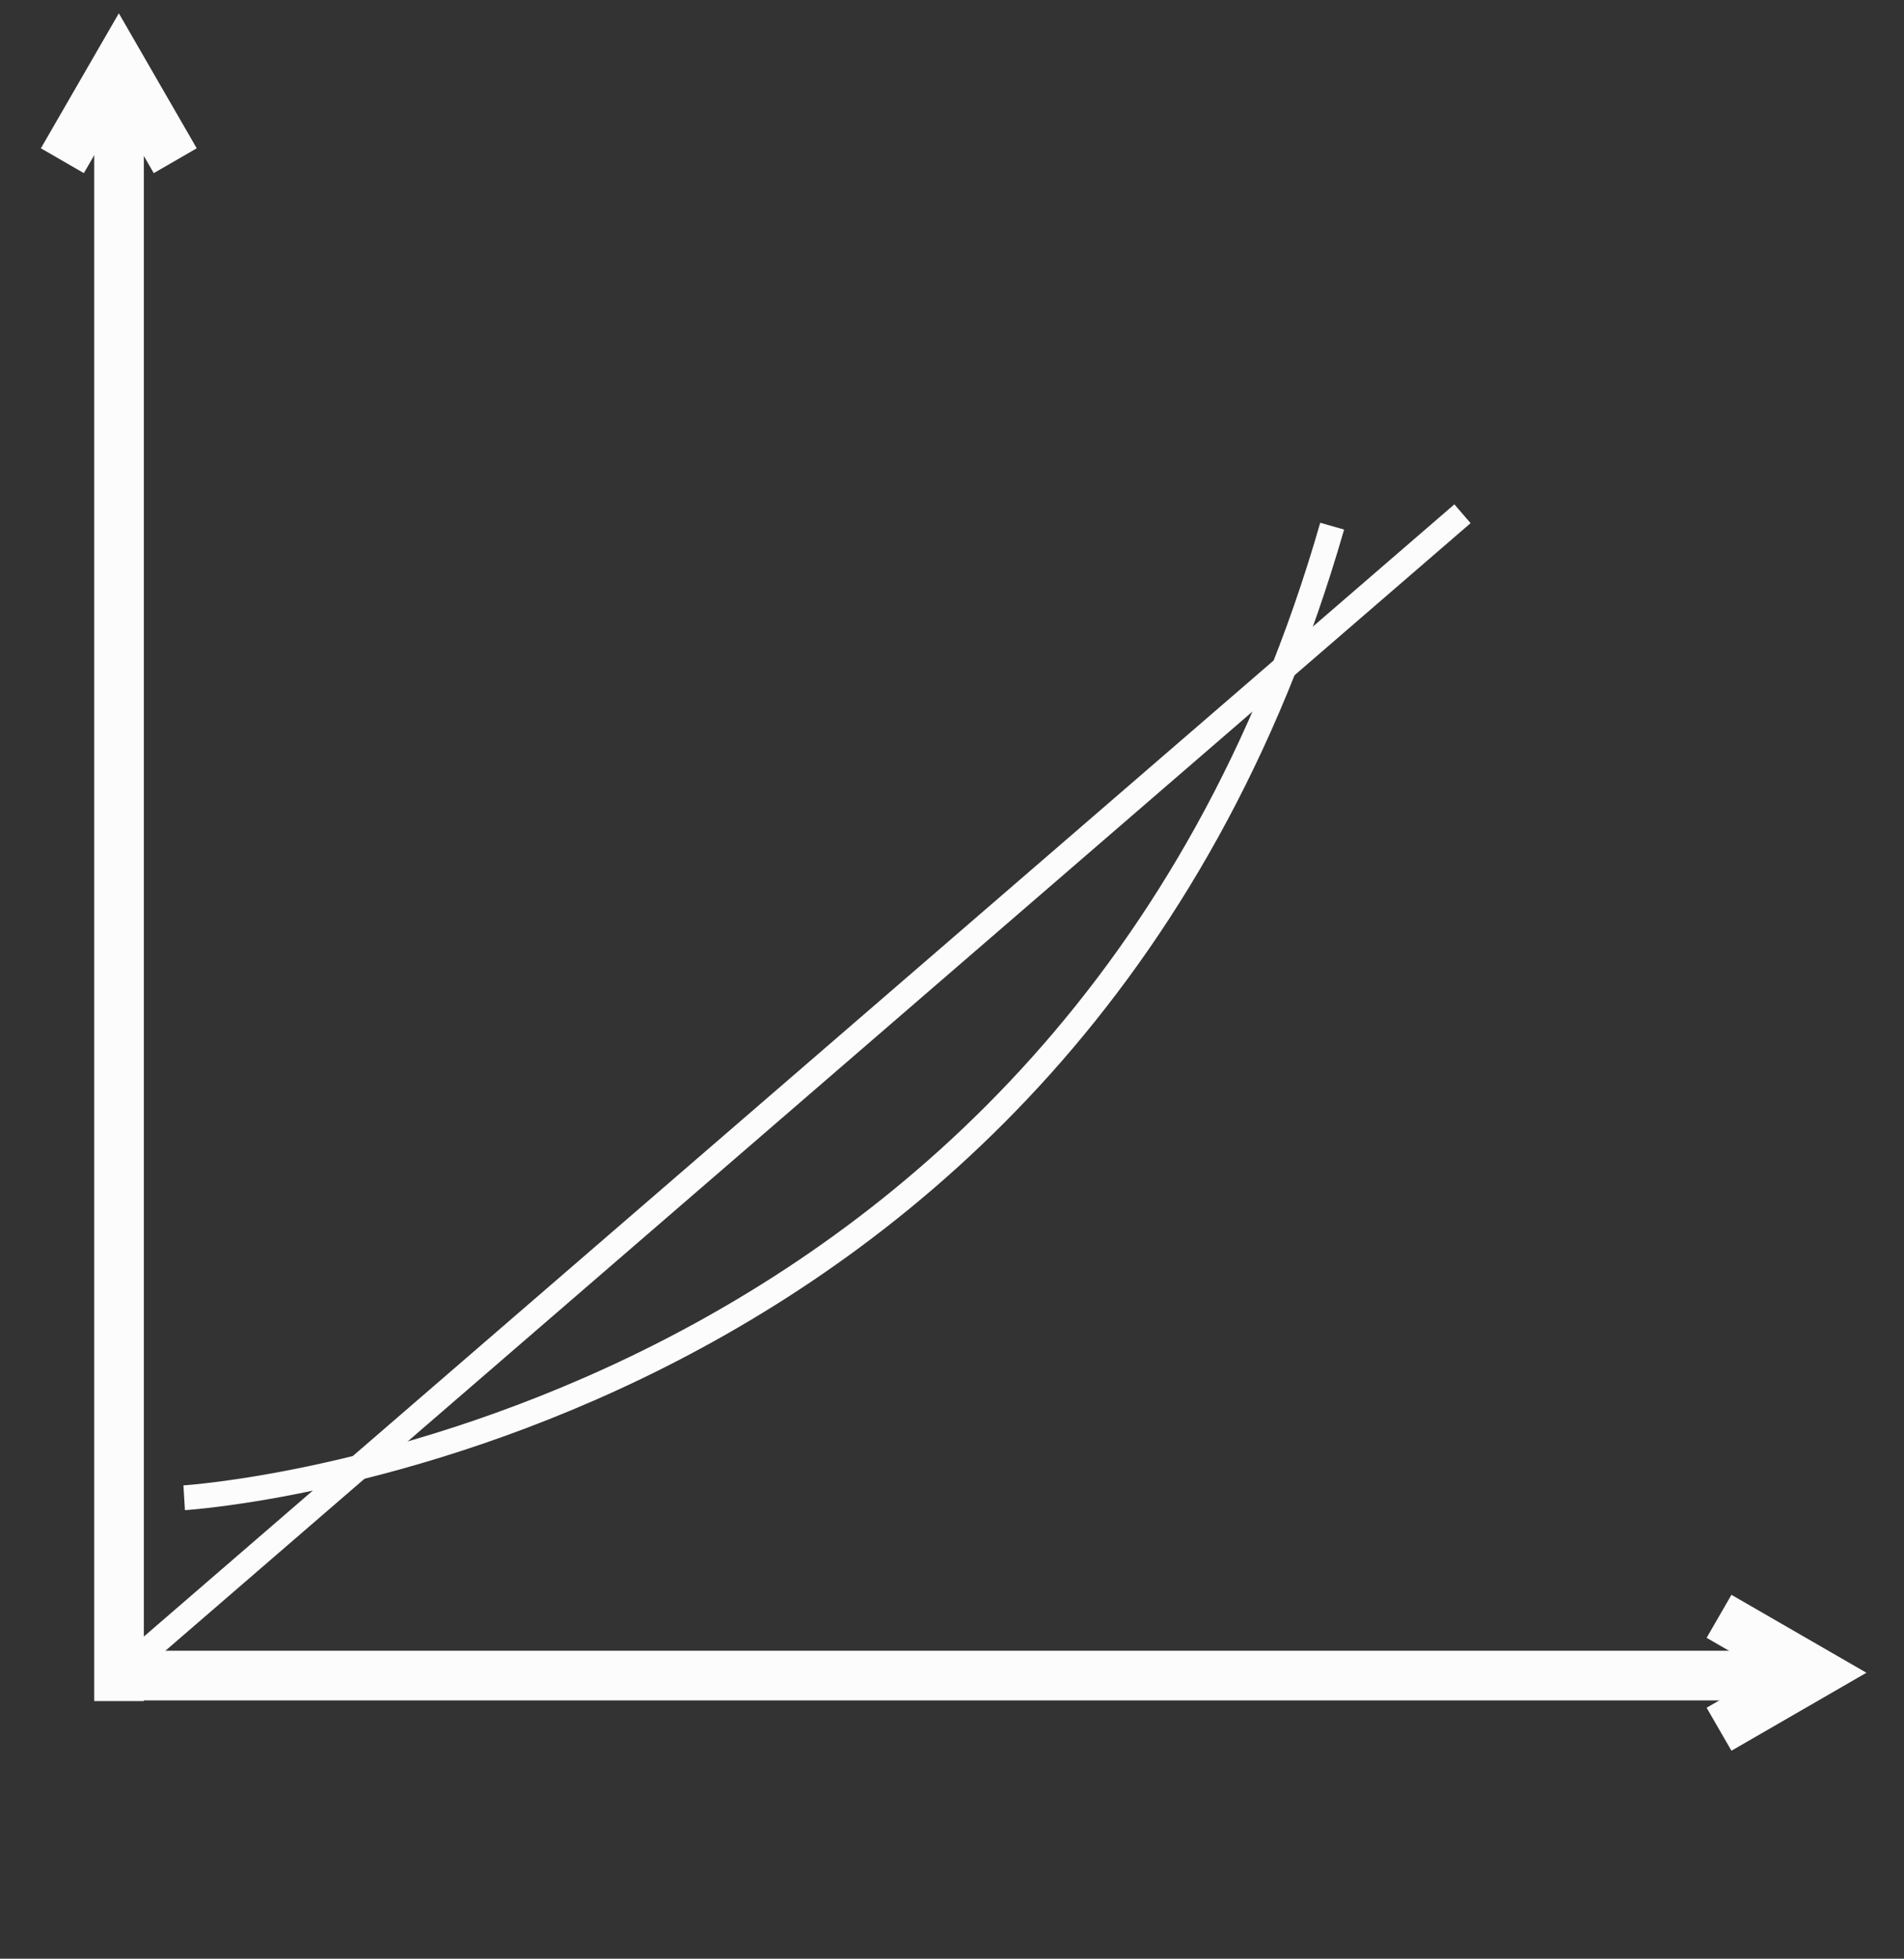 <svg  version="1.1" xmlns="http://www.w3.org/2000/svg"
	 viewBox="0 0 76.708 78.875" overflow="visible" enable-background="new 0 0 76.708 78.875" xml:space="preserve">
<rect x="0" y="0" width="76.708" height="78.875" fill="#333333" stroke="none"/>
<g>
	<line fill="none" stroke="#FCFCFC" stroke-width="2" x1="4.795" y1="4.25" x2="4.795" y2="68.5"/>
	<line fill="none" stroke="#FCFCFC" stroke-width="2" x1="4.752" y1="67.473" x2="71.377" y2="67.473"/>
	<line fill="none" stroke="#FCFCFC" x1="5.795" y1="66.563" x2="58.92" y2="20.688"/>
	<path fill="none" stroke="#FCFCFC" d="M7.42,60.313c0,0,35.64-2.174,46.25-39.125"/>
	<polyline fill="none" stroke="#FCFCFC" stroke-width="2" points="2.513,6.472 3.65,4.503 4.787,2.535 5.923,4.503 7.06,6.472 	"/>
	<polyline fill="none" stroke="#FCFCFC" stroke-width="2" points="69.256,65.087 71.225,66.224 73.194,67.36 71.225,68.497 
		69.256,69.634 	"/>
</g>
</svg>

